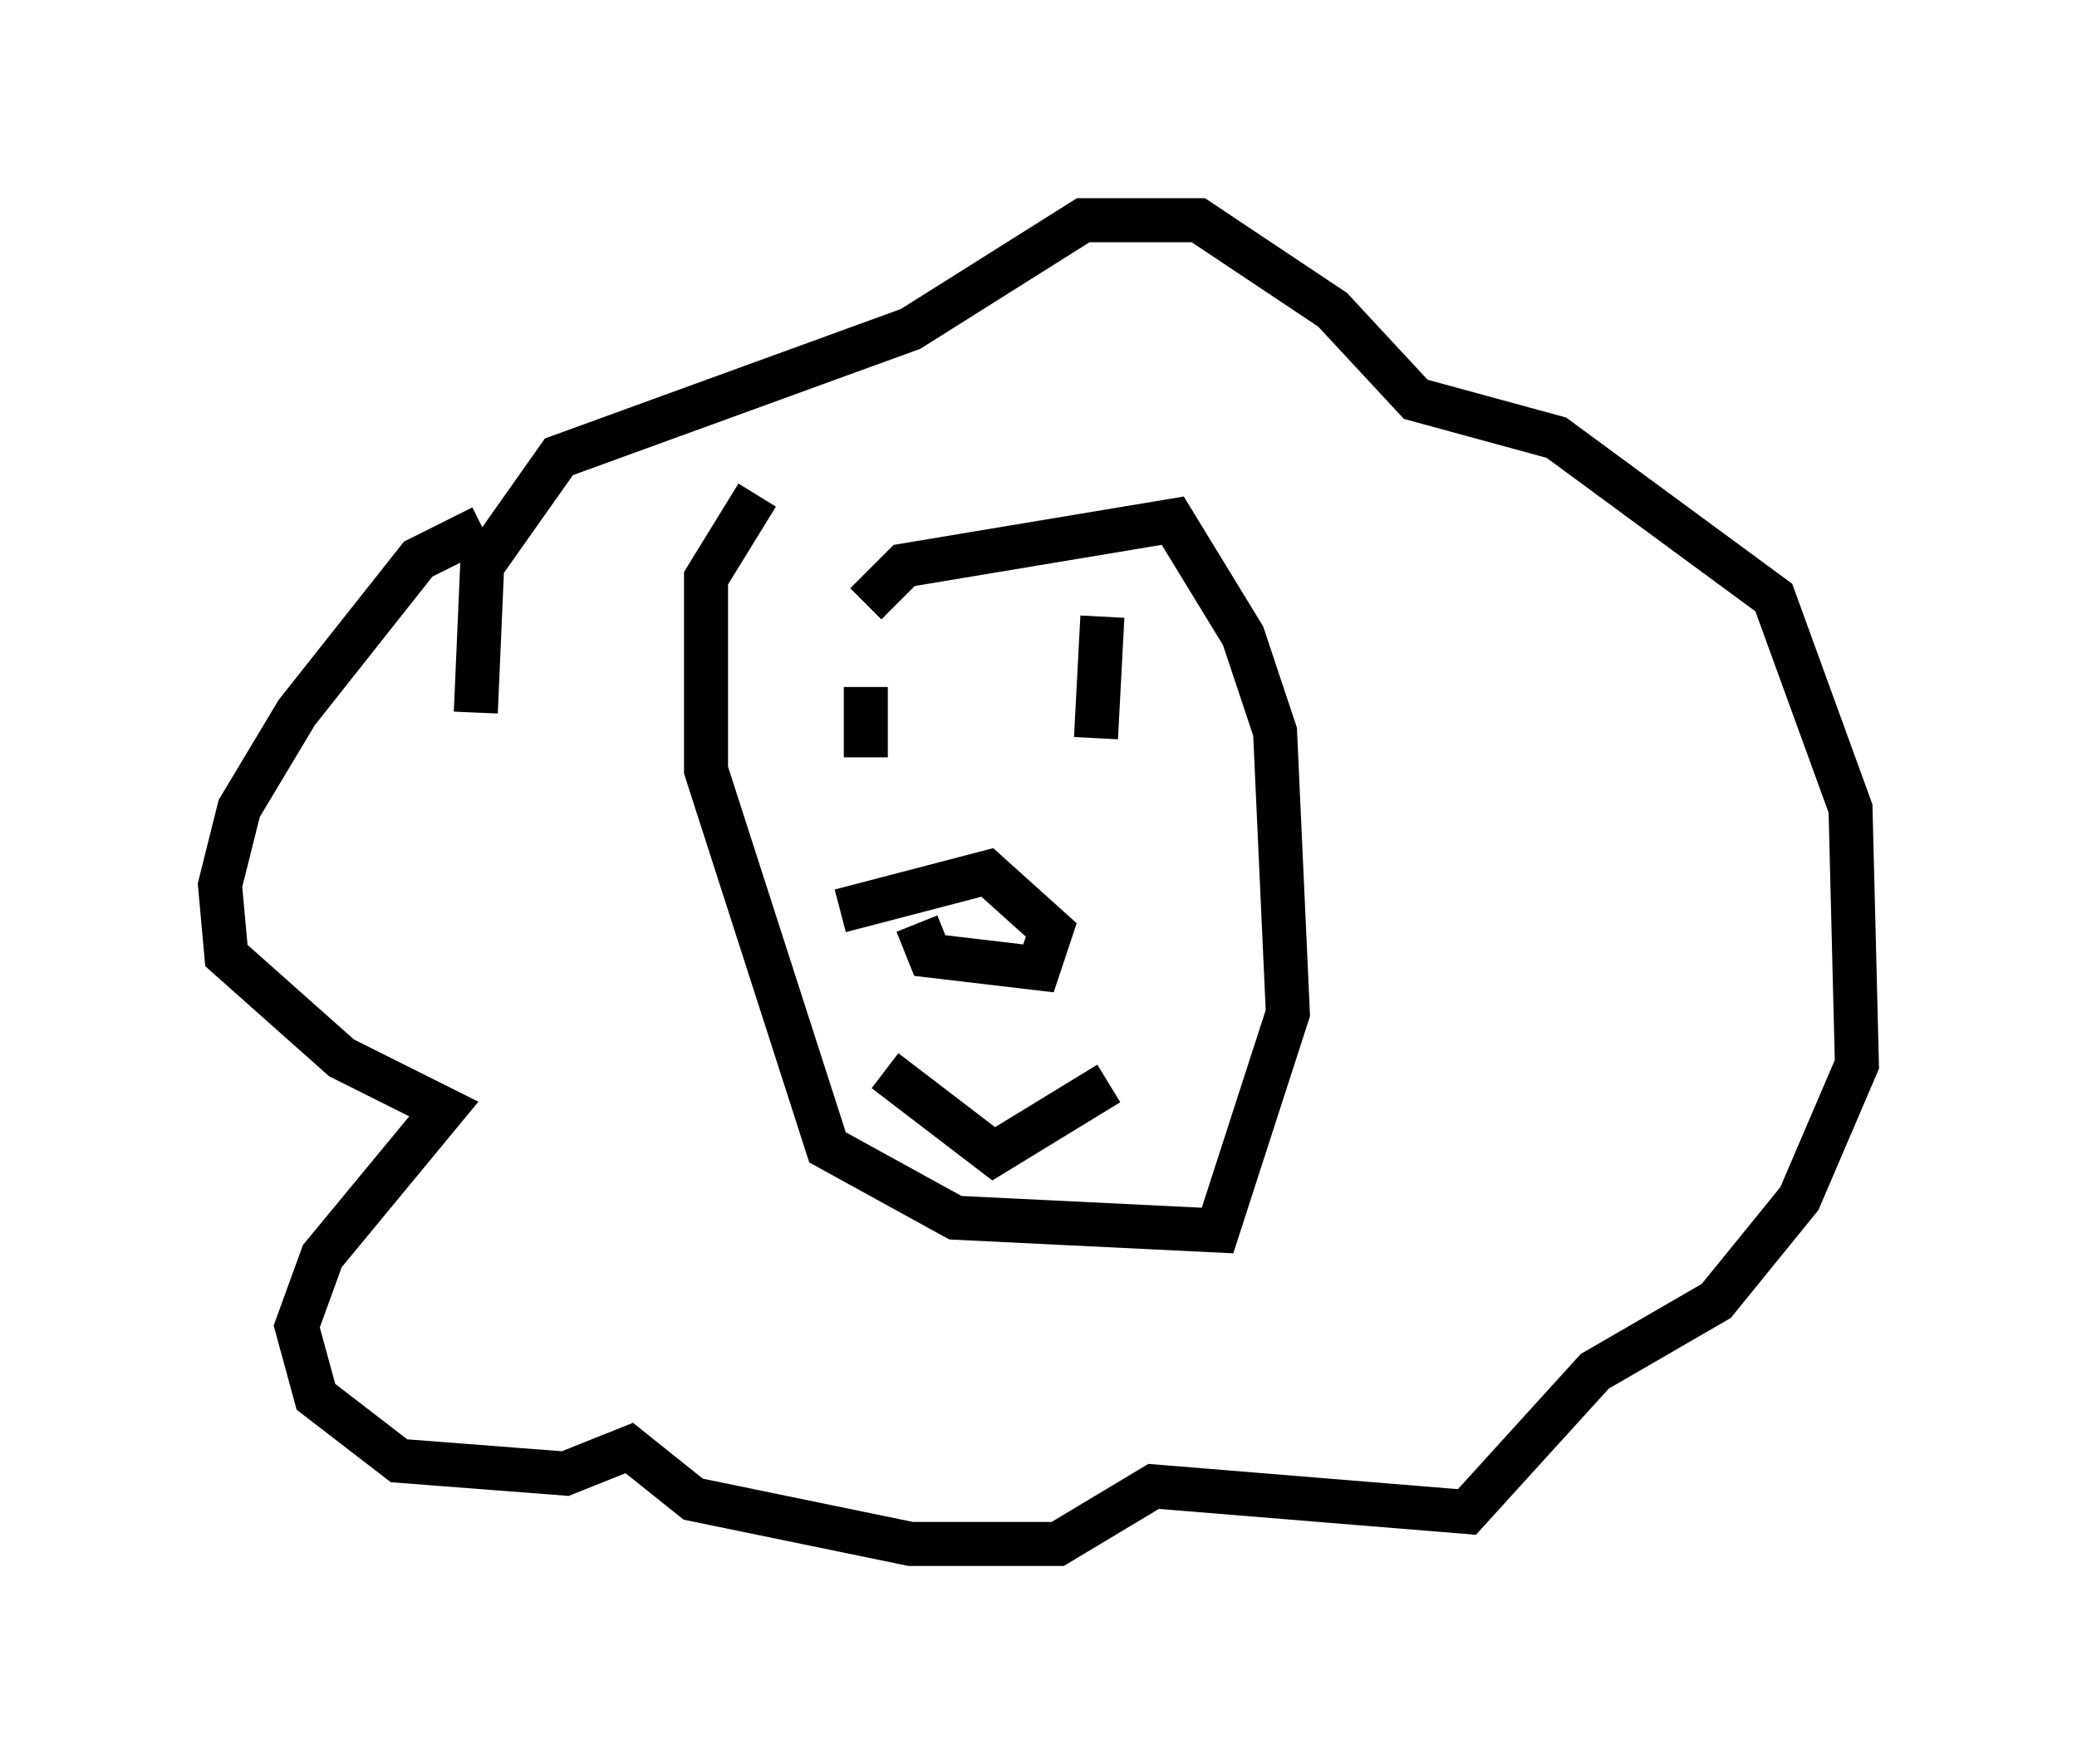 <?xml version="1.0" encoding="utf-8" ?>
<svg baseProfile="full" height="40.067" version="1.1" width="47.184" xmlns="http://www.w3.org/2000/svg" xmlns:ev="http://www.w3.org/2001/xml-events" xmlns:xlink="http://www.w3.org/1999/xlink"><defs /><rect fill="white" height="40.067" width="47.184" x="0" y="0" /><path d="M19.816, 9.939 m-2.615, 1.307 l-1.162, 1.888 0.0, 4.358 l2.76, 8.57 2.905, 1.598 l5.955, 0.291 1.598, -4.939 l-0.291, -6.391 -0.726, -2.179 l-1.598, -2.615 -6.101, 1.017 l-0.872, 0.872 m1.162, 7.263 l0.291, 0.726 2.469, 0.291 l0.291, -0.872 -1.453, -1.307 l-3.341, 0.872 m0.581, -5.084 l0.0, 1.598 m5.374, -3.196 l-0.145, 2.76 m-4.793, 7.553 l2.469, 1.888 2.615, -1.598 m-14.235, -12.637 l-1.453, 0.726 -2.76, 3.486 l-1.307, 2.179 -0.436, 1.743 l0.145, 1.598 2.615, 2.324 l2.324, 1.162 -2.76, 3.341 l-0.581, 1.598 0.436, 1.598 l1.888, 1.453 3.777, 0.291 l1.453, -0.581 1.453, 1.162 l4.939, 1.017 3.341, 0.0 l2.179, -1.307 7.117, 0.581 l2.905, -3.196 2.76, -1.598 l1.888, -2.324 1.307, -3.05 l-0.145, -5.81 -1.743, -4.793 l-4.939, -3.631 -3.196, -0.872 l-1.888, -2.034 -3.05, -2.034 l-2.615, 0.0 -3.922, 2.469 l-7.989, 2.905 -1.743, 2.469 l-0.145, 3.341 " fill="none" stroke="black" stroke-width="1" /></svg>